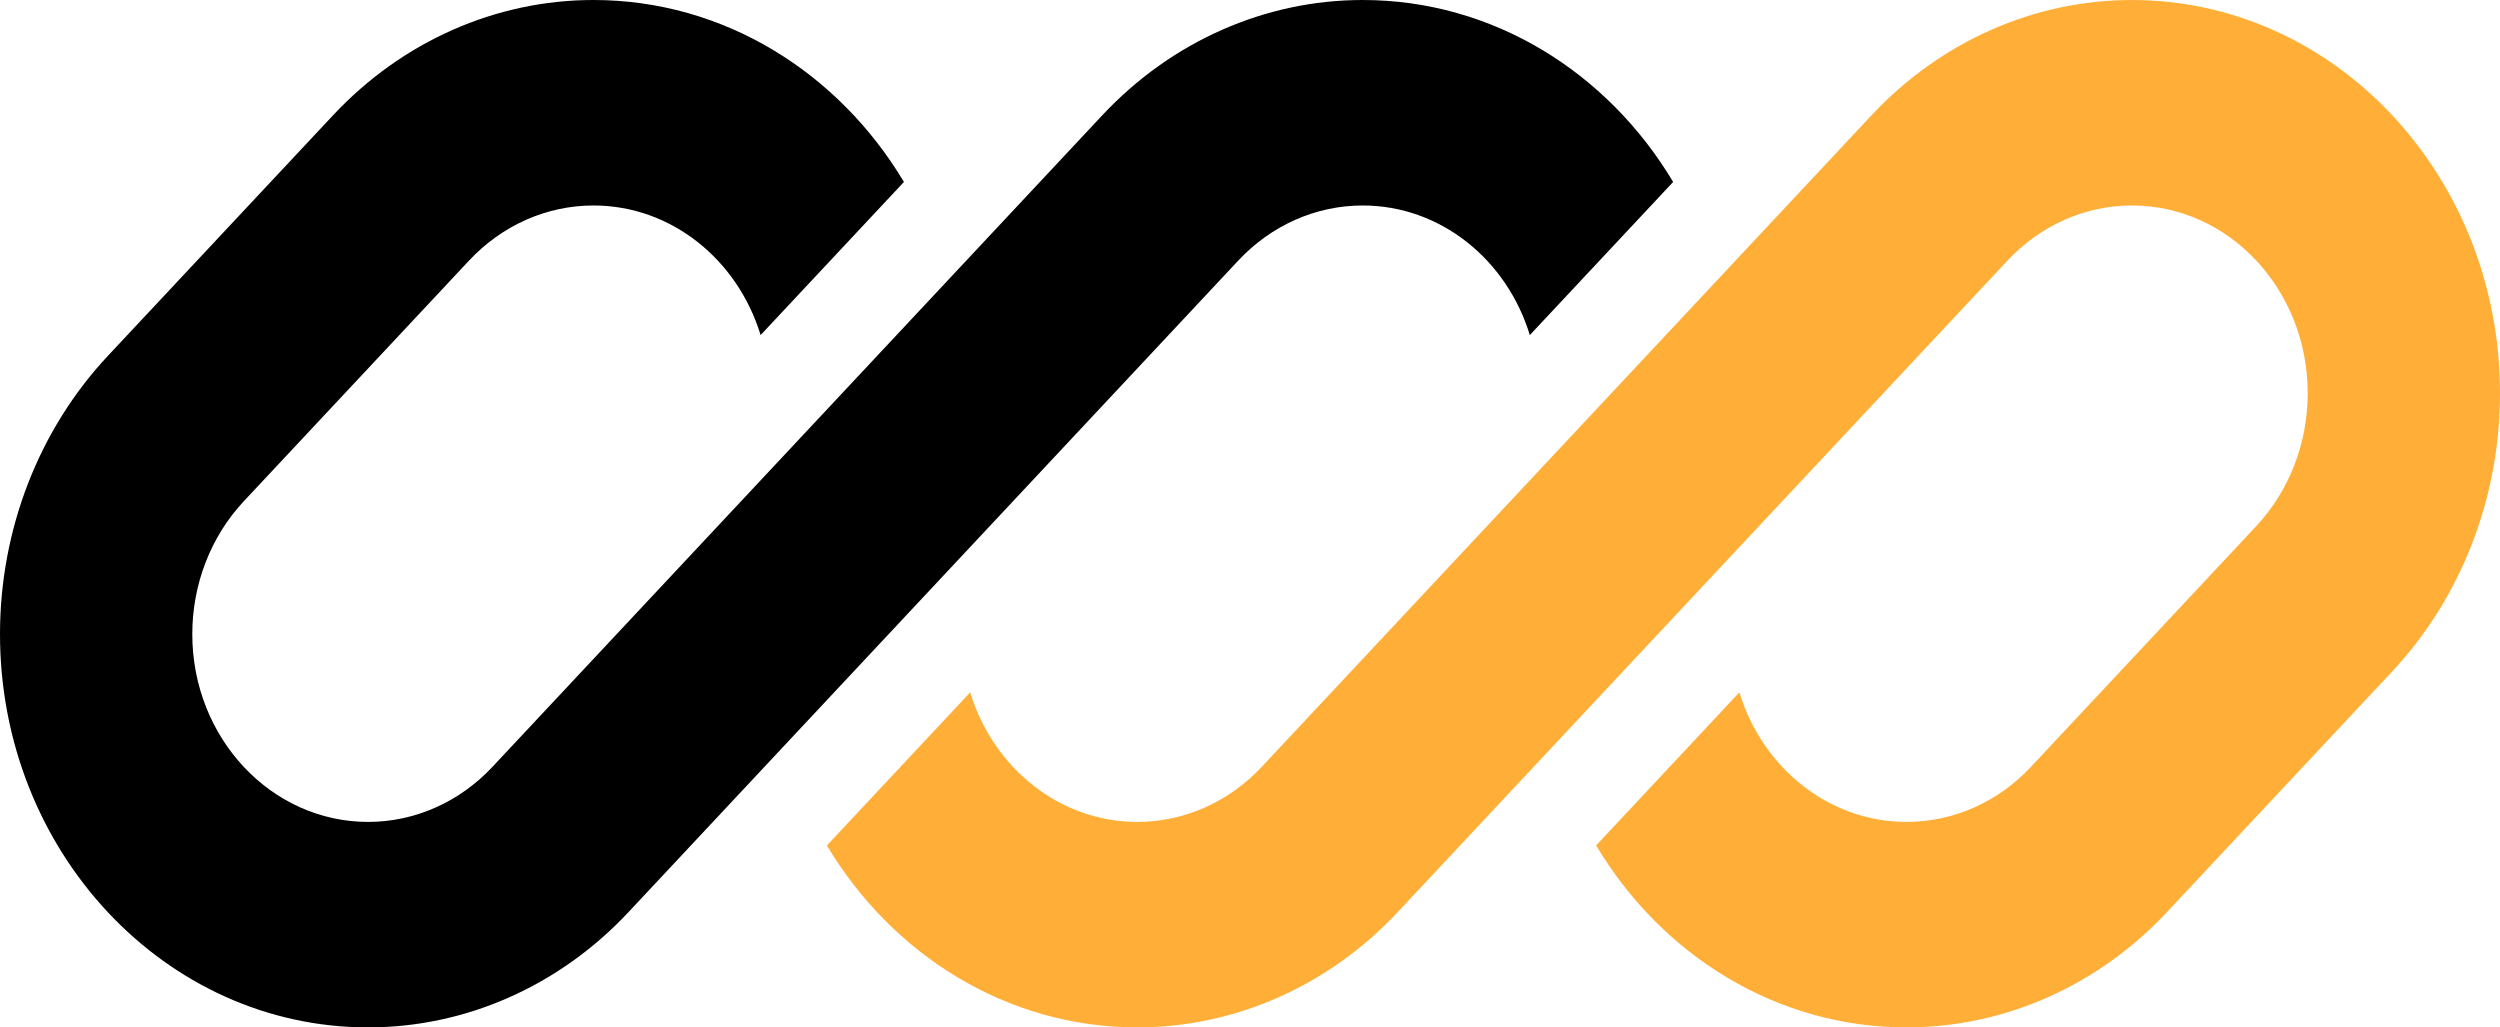 <svg width="73" height="30" viewBox="0 0 73 30" fill="none" xmlns="http://www.w3.org/2000/svg">
<g clip-path="url(#clip0_171_924)">
<path d="M17.328 0C14.477 0 11.743 1.21 9.727 3.364L3.148 10.393C1.132 12.547 0 15.469 0 18.515C0 24.858 4.813 30 10.749 30C13.6 30 16.334 28.79 18.35 26.636L22.9 21.774C22.901 21.774 22.9 21.774 22.9 21.774L36.159 7.607C37.122 6.578 38.428 6 39.789 6C42.069 6 44.001 7.587 44.671 9.784L48.856 5.313C46.947 2.118 43.6 0 39.789 0C36.939 0 34.205 1.21 32.189 3.364L14.379 22.393C13.416 23.422 12.111 24 10.749 24C7.914 24 5.615 21.544 5.615 18.515C5.615 17.06 6.156 15.665 7.119 14.636L13.698 7.607C14.661 6.578 15.966 6 17.328 6C19.607 6 21.54 7.587 22.21 9.784L26.395 5.313C24.485 2.118 21.138 0 17.328 0Z" fill="black"/>
<path d="M36.841 22.393C35.878 23.422 34.572 24 33.211 24C30.931 24 28.999 22.413 28.329 20.217L24.145 24.688C26.054 27.882 29.401 30 33.211 30C36.062 30 38.795 28.79 40.811 26.636L58.621 7.607C59.584 6.578 60.889 6 62.251 6C65.086 6 67.385 8.456 67.385 11.485C67.385 12.94 66.844 14.335 65.881 15.364L59.302 22.393C58.34 23.422 57.034 24 55.672 24C53.393 24 51.46 22.413 50.79 20.216L46.606 24.687C48.515 27.882 51.862 30 55.672 30C58.523 30 61.257 28.79 63.273 26.636L69.852 19.607C71.868 17.453 73 14.531 73 11.485C73 5.142 68.188 0 62.251 0C59.4 0 56.666 1.21 54.65 3.364L36.841 22.393Z" fill="#FFAF37"/>
</g>
<defs>
<clipPath id="clip0_171_924">
<rect width="73" height="30" fill="white"/>
</clipPath>
</defs>
</svg>
